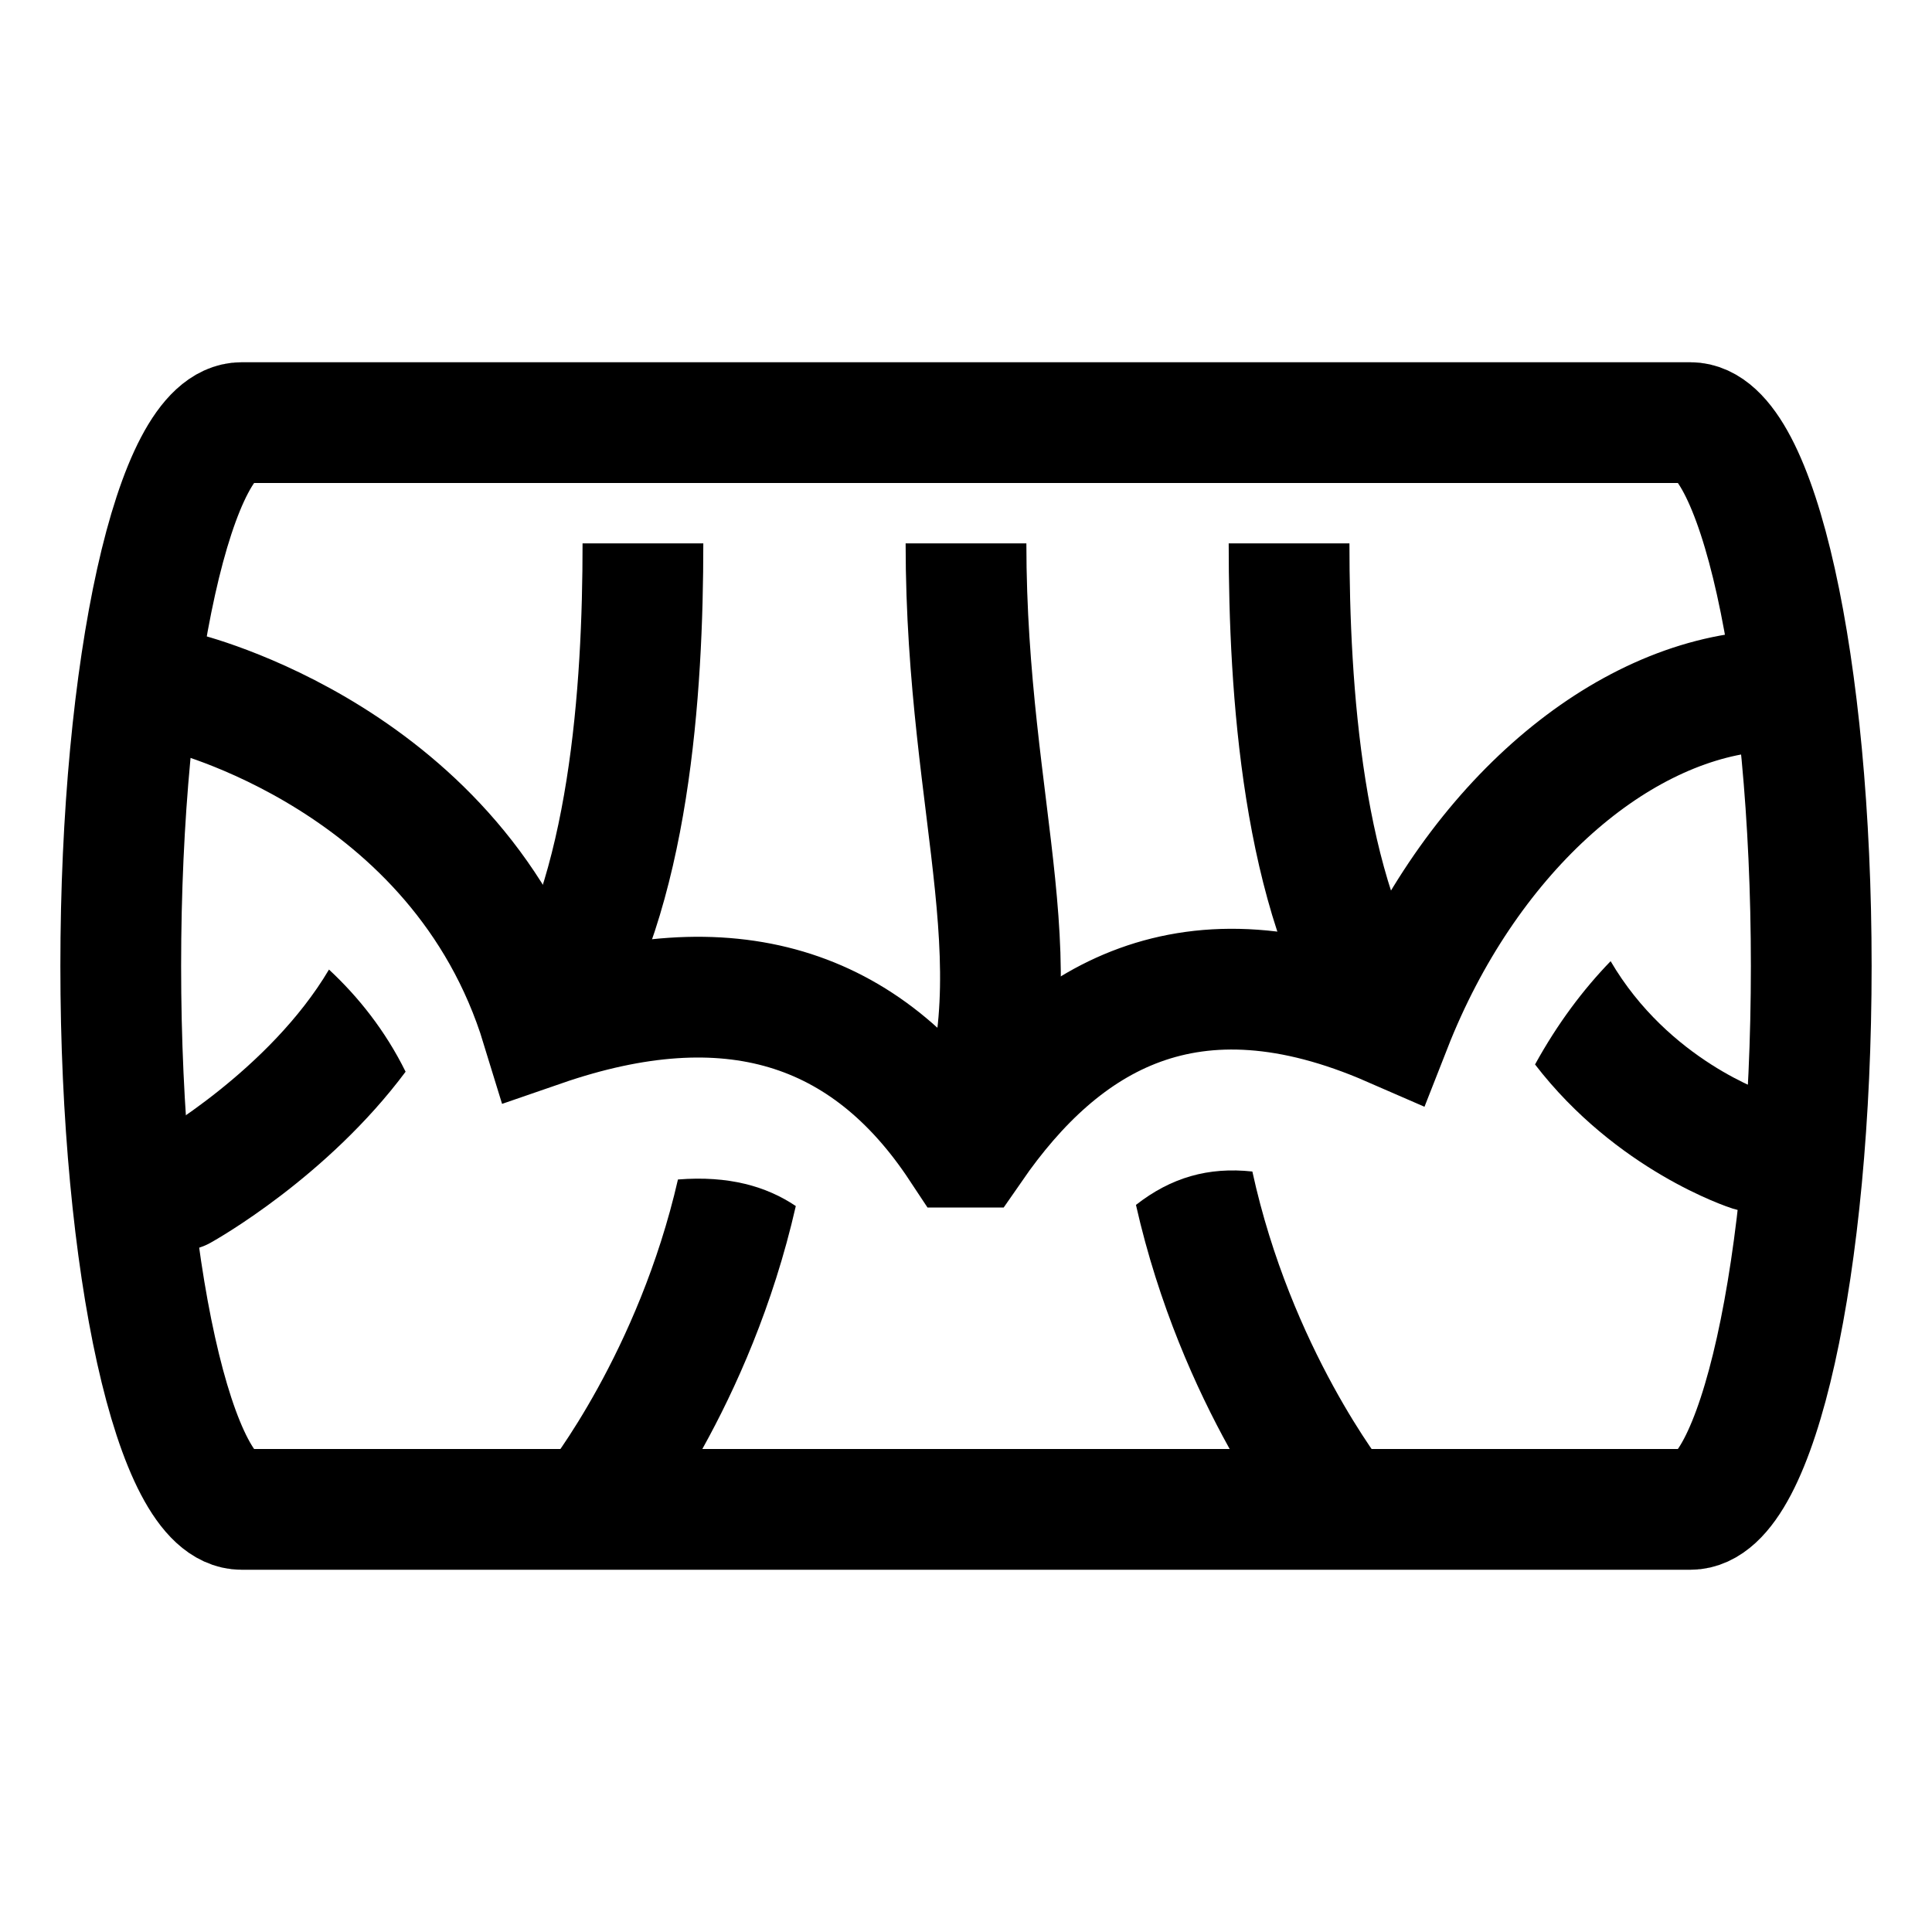 <?xml version="1.0" encoding="iso-8859-1"?>
<!-- Generator: Adobe Illustrator 19.1.0, SVG Export Plug-In . SVG Version: 6.00 Build 0)  -->
<svg version="1.1" id="Layer_1" xmlns="http://www.w3.org/2000/svg" xmlns:xlink="http://www.w3.org/1999/xlink" x="0px" y="0px"
	 viewBox="0 0 32 32" style="enable-background:new 0 0 32 32;" xml:space="preserve">
<path style="fill:none;stroke:#000000;stroke-width:2;stroke-linecap:round;stroke-miterlimit:10;" d="M3,11.462
	c0,0,4.609,1.09,5.969,5.538c3.111-1.075,5.386-0.338,6.931,2h0.2c1.492-2.158,3.61-3.452,6.942-2
	c1.236-3.151,3.627-5.279,5.958-5.538"/>
<path style="fill:none;stroke:#000000;stroke-width:2;stroke-linejoin:round;stroke-miterlimit:10;" d="M9.077,16.861
	c1.355-2.033,1.572-5.442,1.572-7.861"/>
<path style="fill:none;stroke:#000000;stroke-width:2;stroke-linejoin:round;stroke-miterlimit:10;" d="M22.923,16.861
	c-1.355-2.033-1.572-5.442-1.572-7.861"/>
<path style="fill:none;stroke:#000000;stroke-width:2;stroke-linejoin:round;stroke-miterlimit:10;" d="M16,19.077
	c1.284-2.893,0-5.55,0-10.077"/>
<g>
	<path d="M29.301,18.111c-0.021-0.007-1.661-0.544-2.624-2.191c-0.448,0.462-0.876,1.027-1.252,1.711
		c1.349,1.752,3.169,2.354,3.274,2.387C28.8,20.05,28.9,20.065,29,20.065c0.425,0,0.819-0.273,0.954-0.7
		C30.12,18.838,29.827,18.277,29.301,18.111z"/>
	<path d="M5.449,16.059c-0.987,1.668-2.911,2.764-2.935,2.778c-0.481,0.269-0.655,0.877-0.387,1.36
		c0.183,0.329,0.523,0.514,0.875,0.514c0.163,0,0.329-0.04,0.482-0.125c0.111-0.062,1.933-1.09,3.234-2.835
		C6.379,17.065,5.931,16.507,5.449,16.059z"/>
	<path d="M11.229,19.536c-0.656,2.861-2.162,4.764-2.181,4.787c-0.347,0.428-0.281,1.057,0.146,1.405
		c0.186,0.151,0.408,0.225,0.63,0.225c0.291,0,0.579-0.126,0.776-0.369c0.089-0.109,1.824-2.281,2.581-5.608
		C12.695,19.649,12.069,19.469,11.229,19.536z"/>
	<path d="M20.743,19.404c-0.728-0.079-1.348,0.099-1.928,0.553c0.754,3.337,2.496,5.518,2.585,5.627
		c0.197,0.243,0.484,0.368,0.774,0.368c0.222,0,0.444-0.073,0.63-0.223c0.428-0.347,0.494-0.977,0.148-1.406
		C22.933,24.3,21.383,22.338,20.743,19.404z"/>
</g>
<path style="fill:none;stroke:#000000;stroke-width:2;stroke-linecap:round;stroke-miterlimit:10;" d="M4,7h24c1.105,0,2,4.029,2,9
	s-0.895,9-2,9H4c-1.105,0-2-4.029-2-9S2.895,7,4,7z"/>
</svg>
